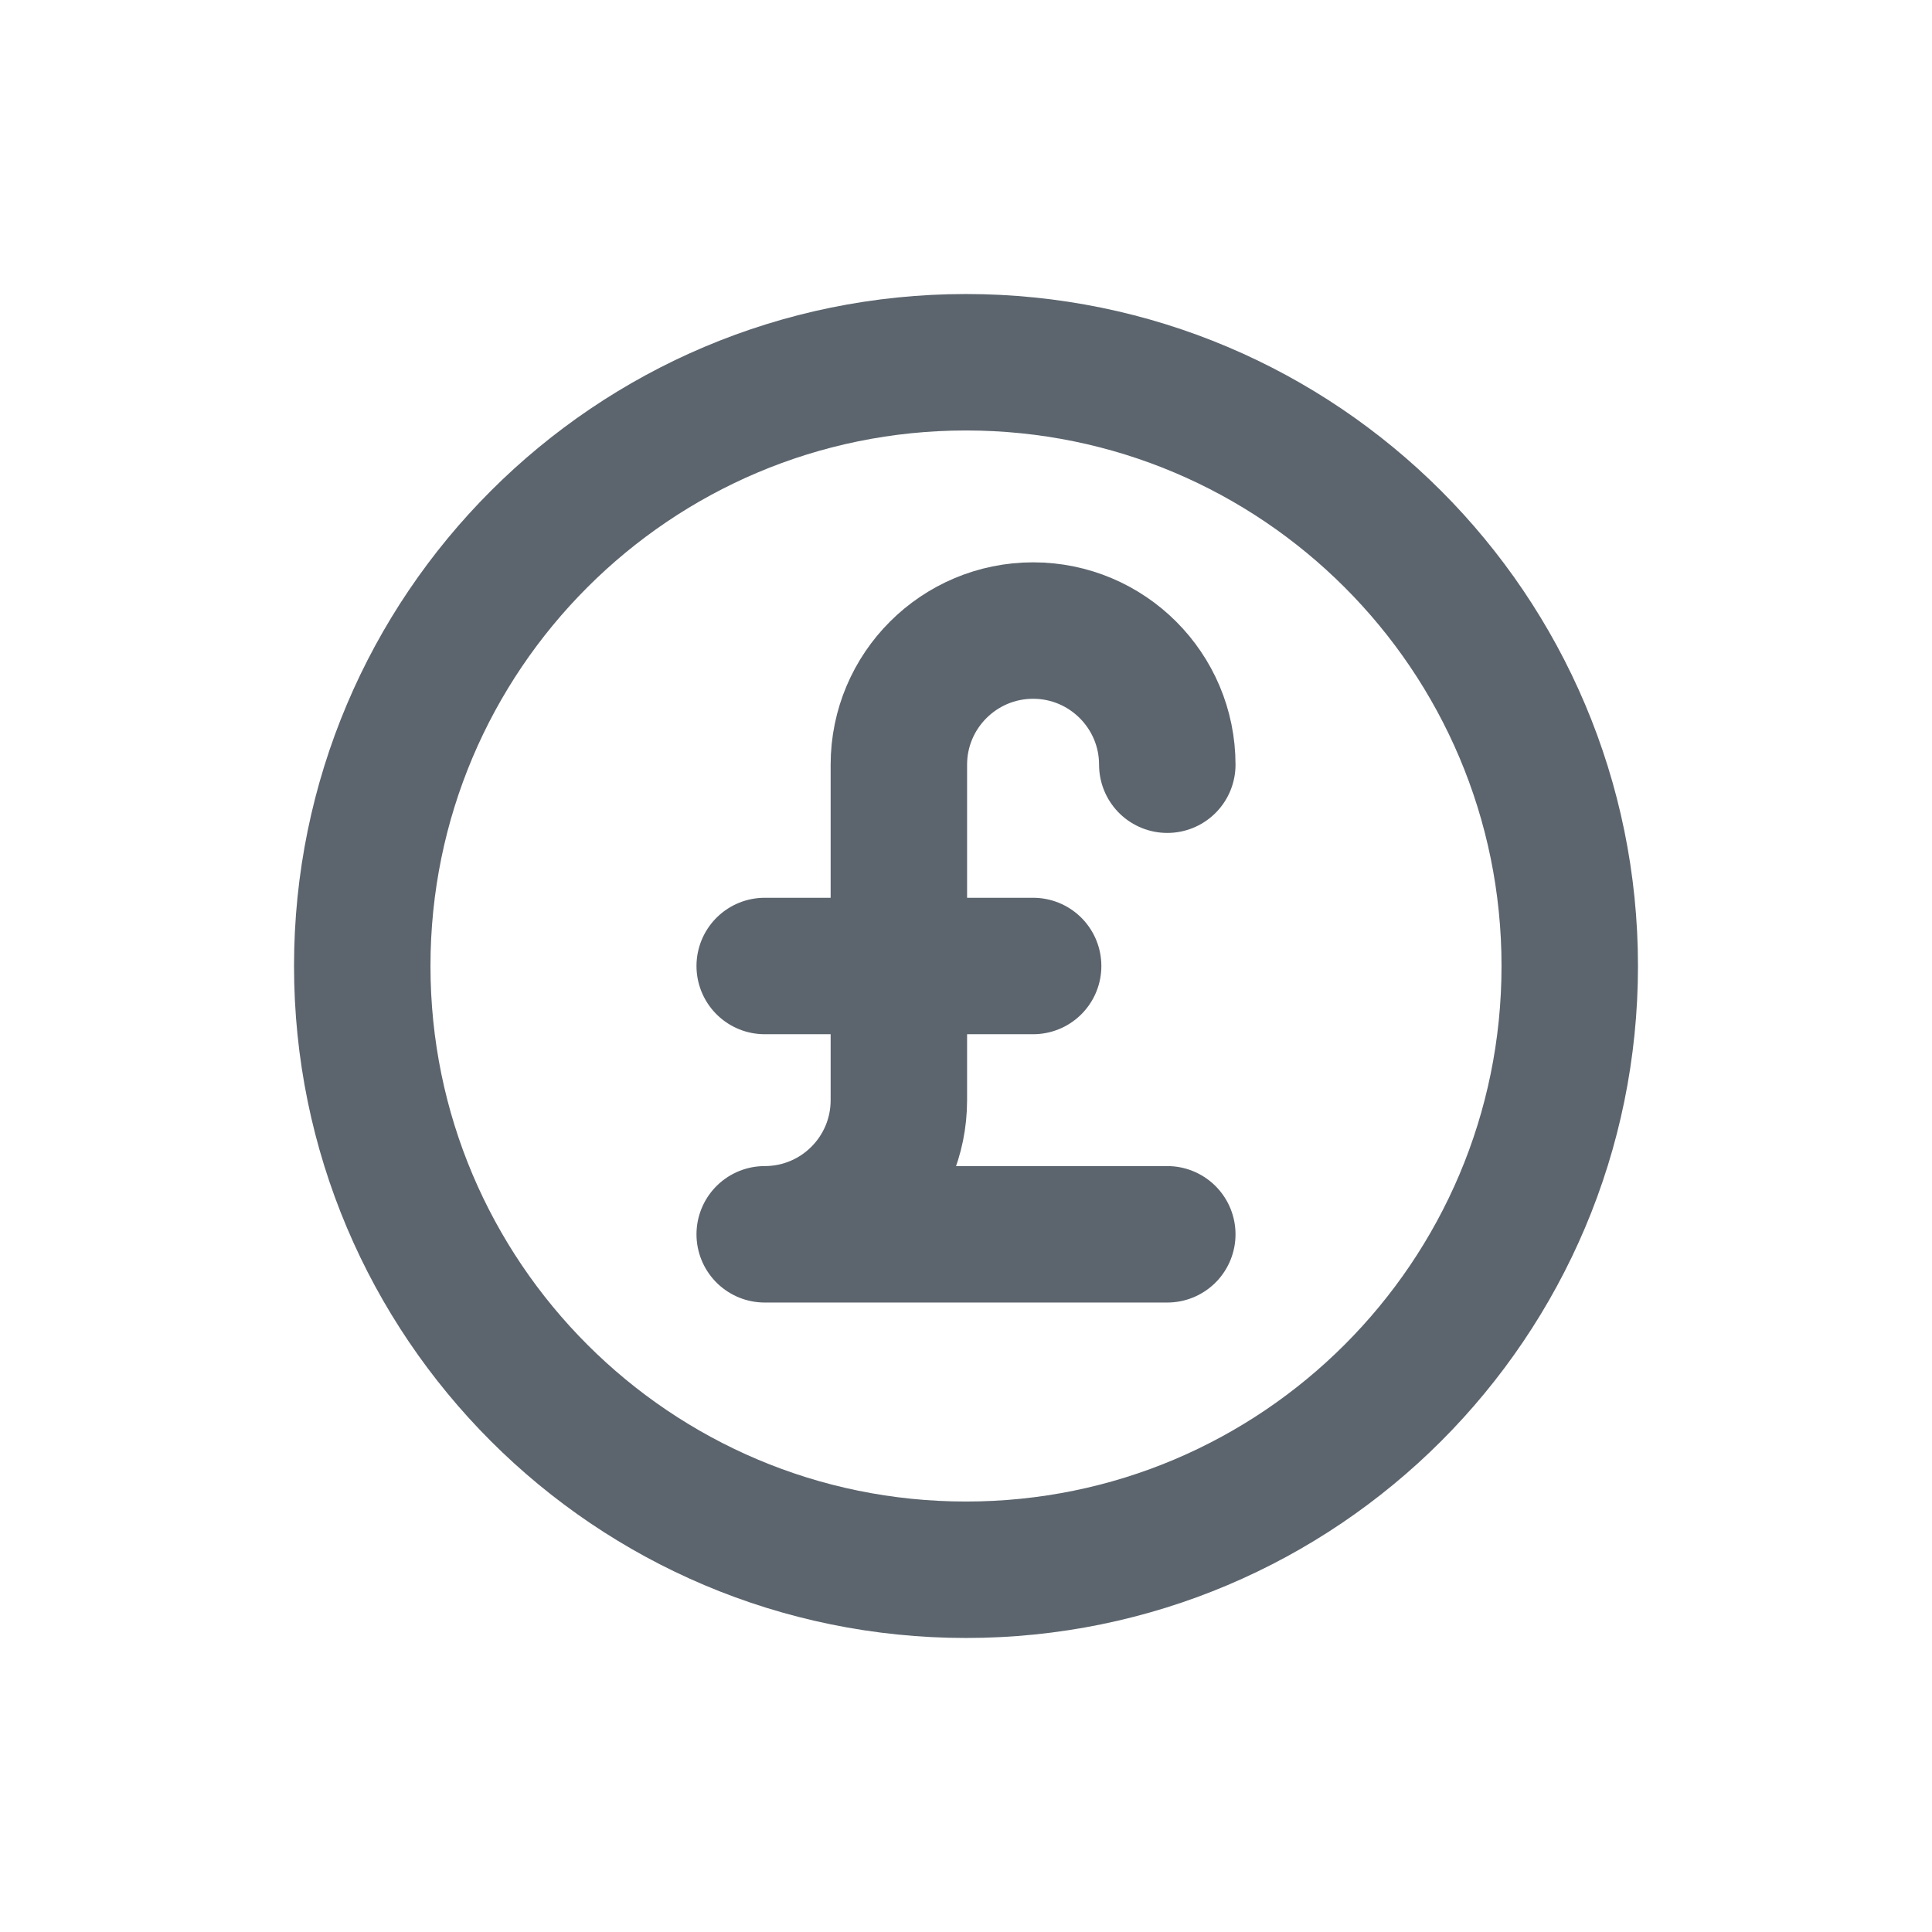 <svg width="16" height="16" viewBox="0 0 16 16" fill="none" xmlns="http://www.w3.org/2000/svg">
<path d="M9.667 6.333C9.667 5.72 9.169 5.222 8.556 5.222C7.942 5.222 7.444 5.72 7.444 6.333V9.111C7.444 9.725 6.947 10.222 6.333 10.222H9.667M6.333 8H8.556M13 8C13 10.761 10.761 13 8 13C5.239 13 3 10.761 3 8C3 5.239 5.239 3 8 3C10.761 3 13 5.239 13 8Z" stroke="#5C656E" stroke-width="1.13" stroke-linecap="round" stroke-linejoin="round"/>
</svg>
